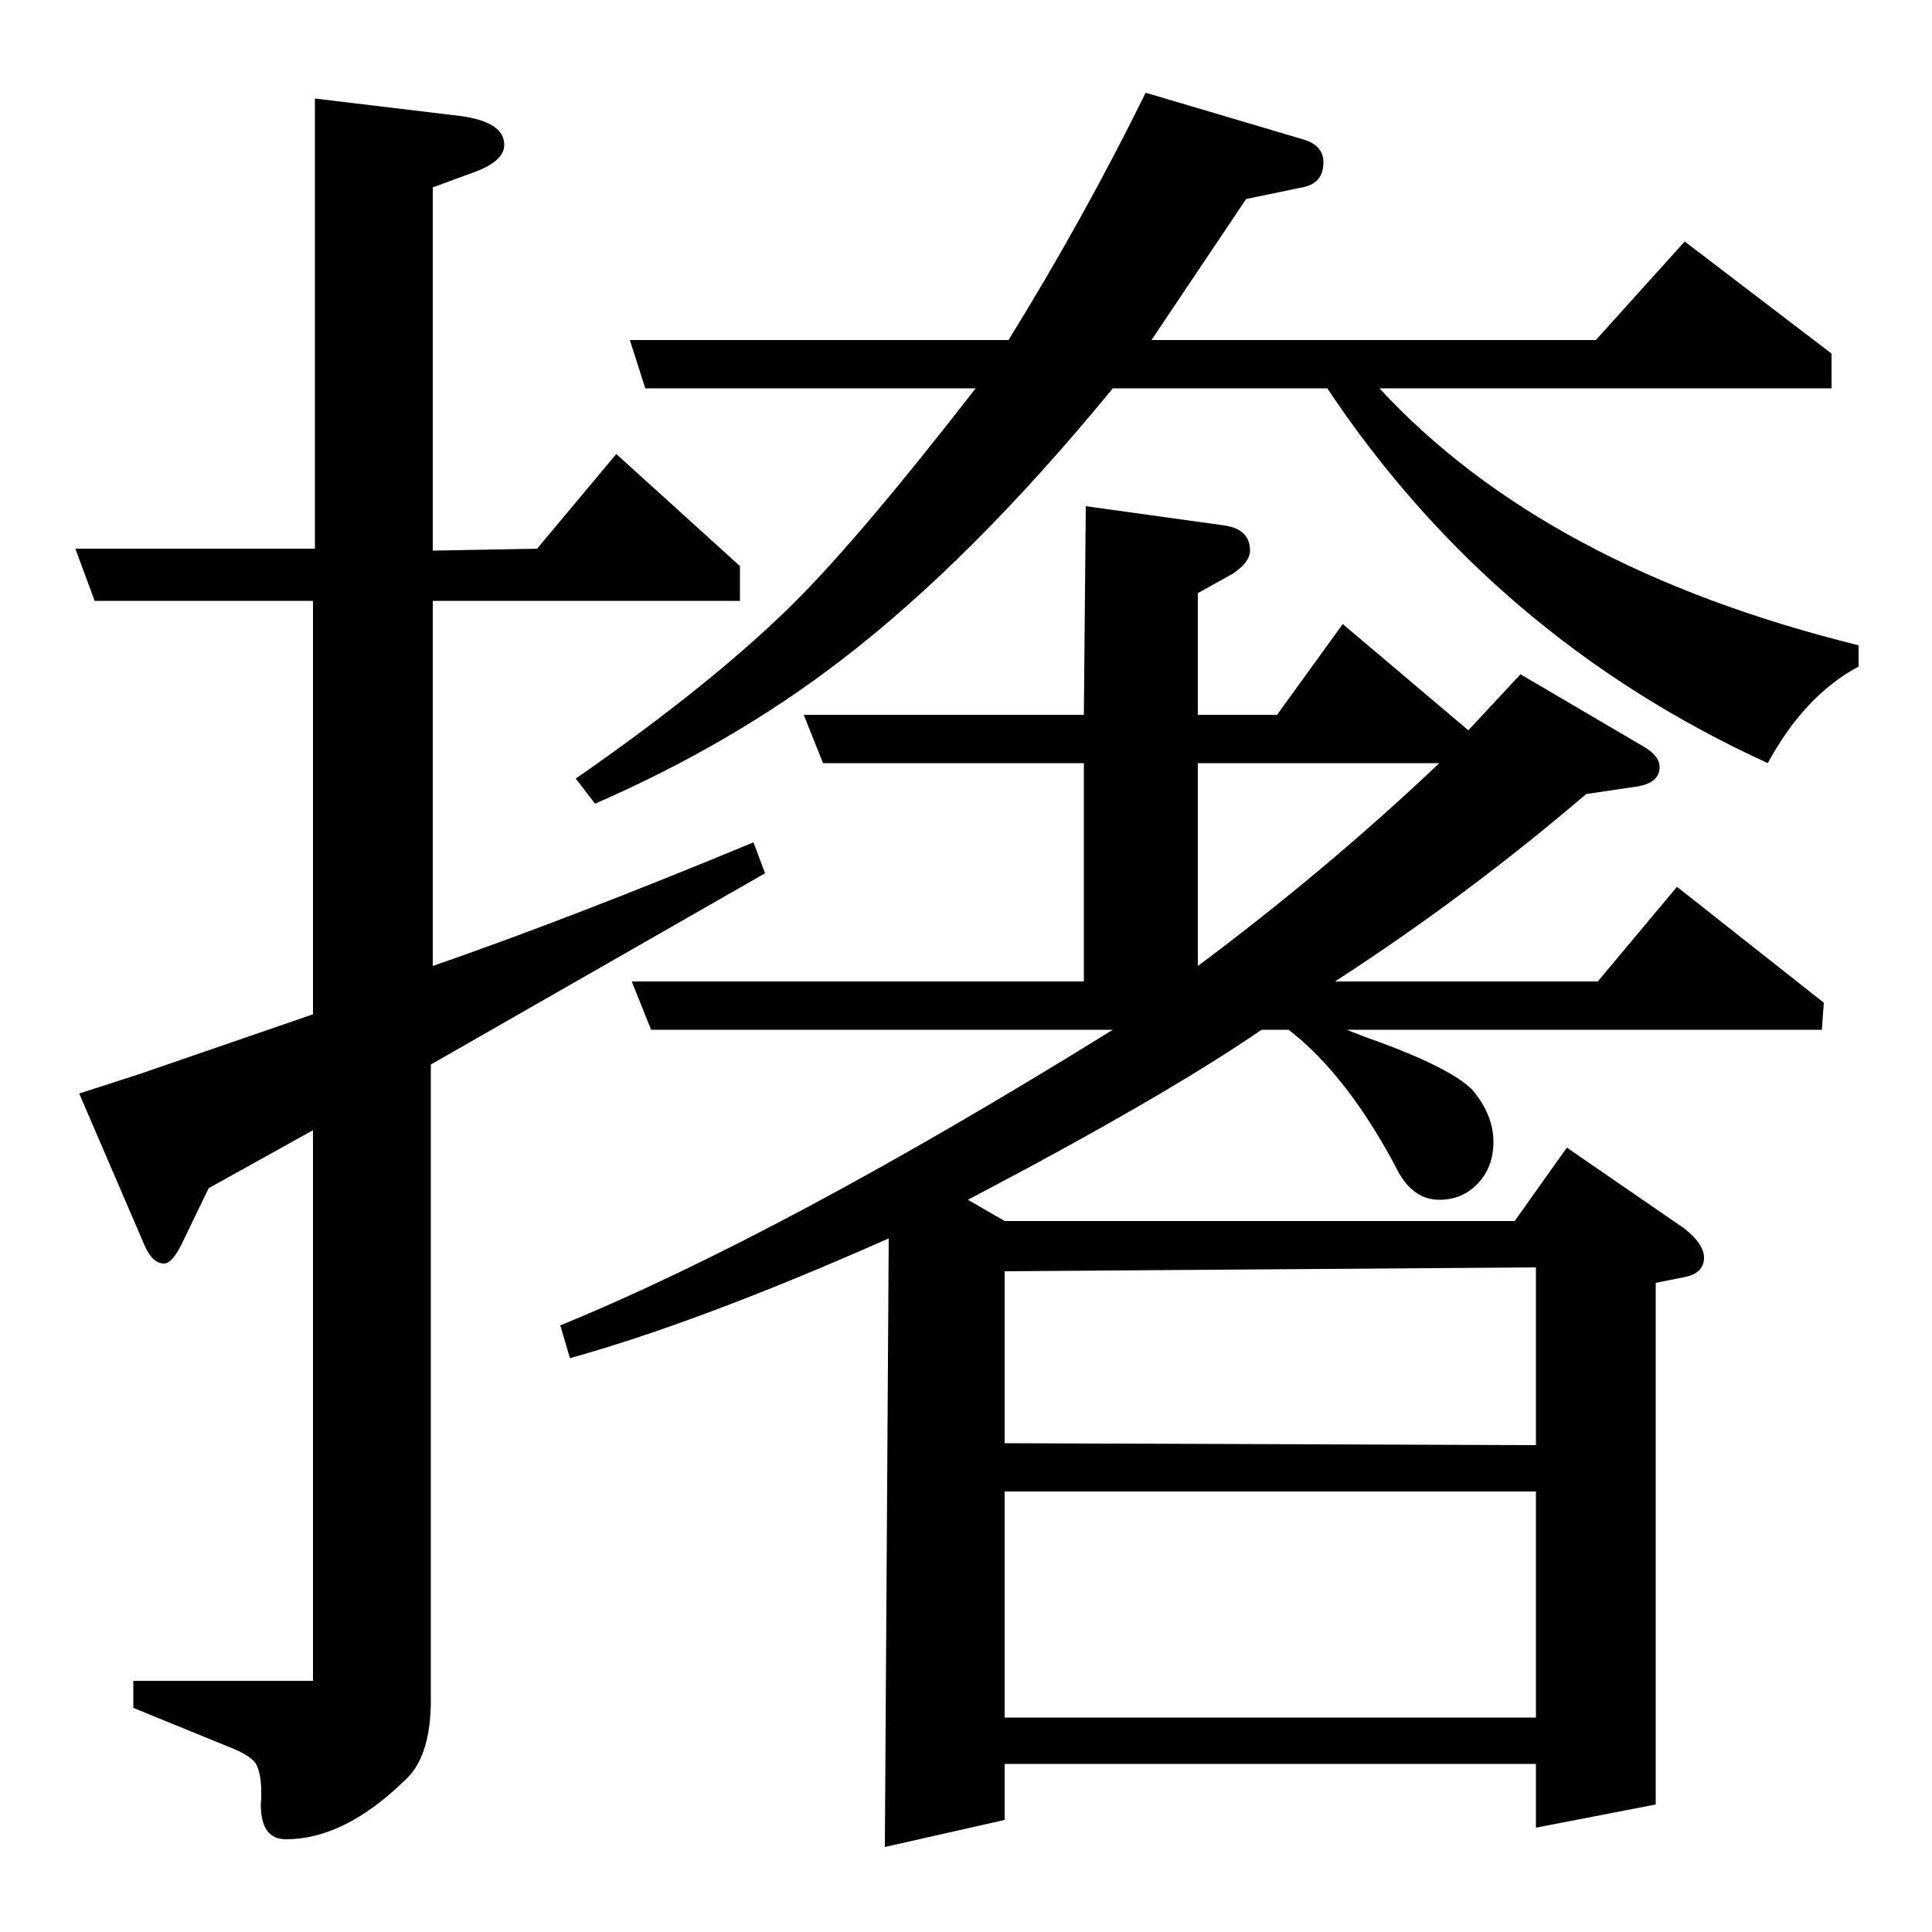 <?xml version="1.0" standalone="no"?>
<!DOCTYPE svg PUBLIC "-//W3C//DTD SVG 1.1//EN" "http://www.w3.org/Graphics/SVG/1.1/DTD/svg11.dtd" >
<svg xmlns="http://www.w3.org/2000/svg" xmlns:xlink="http://www.w3.org/1999/xlink" version="1.1" viewBox="0 -120 1000 1000">
  <g transform="matrix(1 0 0 -1 0 880)">
   <path fill="currentColor"
d="M162 130v285l-54 -30l-14 -29q-5 -10 -9 -10q-6 0 -10 9l-34 79l31 10l90 31v214h-113l-10 27h124v233l75 -9q23 -3 23 -15q0 -9 -18 -15l-19 -7v-188l54 1l41 49l64 -58v-18h-159v-189q72 25 166 64l6 -16l-173 -99v-329q0 -30 -14 -42q-31 -30 -61 -30q-13 0 -13 18
q1 13 -2 20q-2 5 -15 10l-49 20v14h93zM458 44l2 315q-97 -43 -165 -62l-5 17q115 47 286 153h-239l-10 25h234v113h-135l-10 25h145l1 108l72 -10q13 -2 13 -13q0 -6 -9 -12l-18 -10v-63h41l34 47l65 -55l27 29l63 -37q9 -5 9 -11q0 -8 -11 -10l-27 -4q-62 -53 -130 -97
h136l41 49l76 -60l-1 -14h-246q10 -4 16 -6q38 -14 49 -25q11 -13 11 -27q0 -13 -8 -21.5t-20 -8.5q-13 0 -21 14q-26 50 -57 74h-14q-51 -35 -152 -88l19 -11h264l27 38l61 -42q10 -8 10 -15q0 -8 -10 -10l-15 -3v-270l-62 -12v33h-275v-29zM520 228v-117h275v117h-275z
M520 342v-89l275 -1v92zM620 605v-105q67 50 125 105h-125zM298 597q72 50 114 92q34 34 93 110h-171l-8 25h196q39 63 71 128l81 -24q11 -3 11 -12q0 -11 -11 -13l-29 -6l-49 -73h230l46 51l76 -58v-18h-234q86 -93 248 -133v-11q-28 -15 -47 -50q-142 65 -228 194h-111
q-73 -89 -141 -141q-56 -43 -127 -74z" />
  </g>

</svg>

